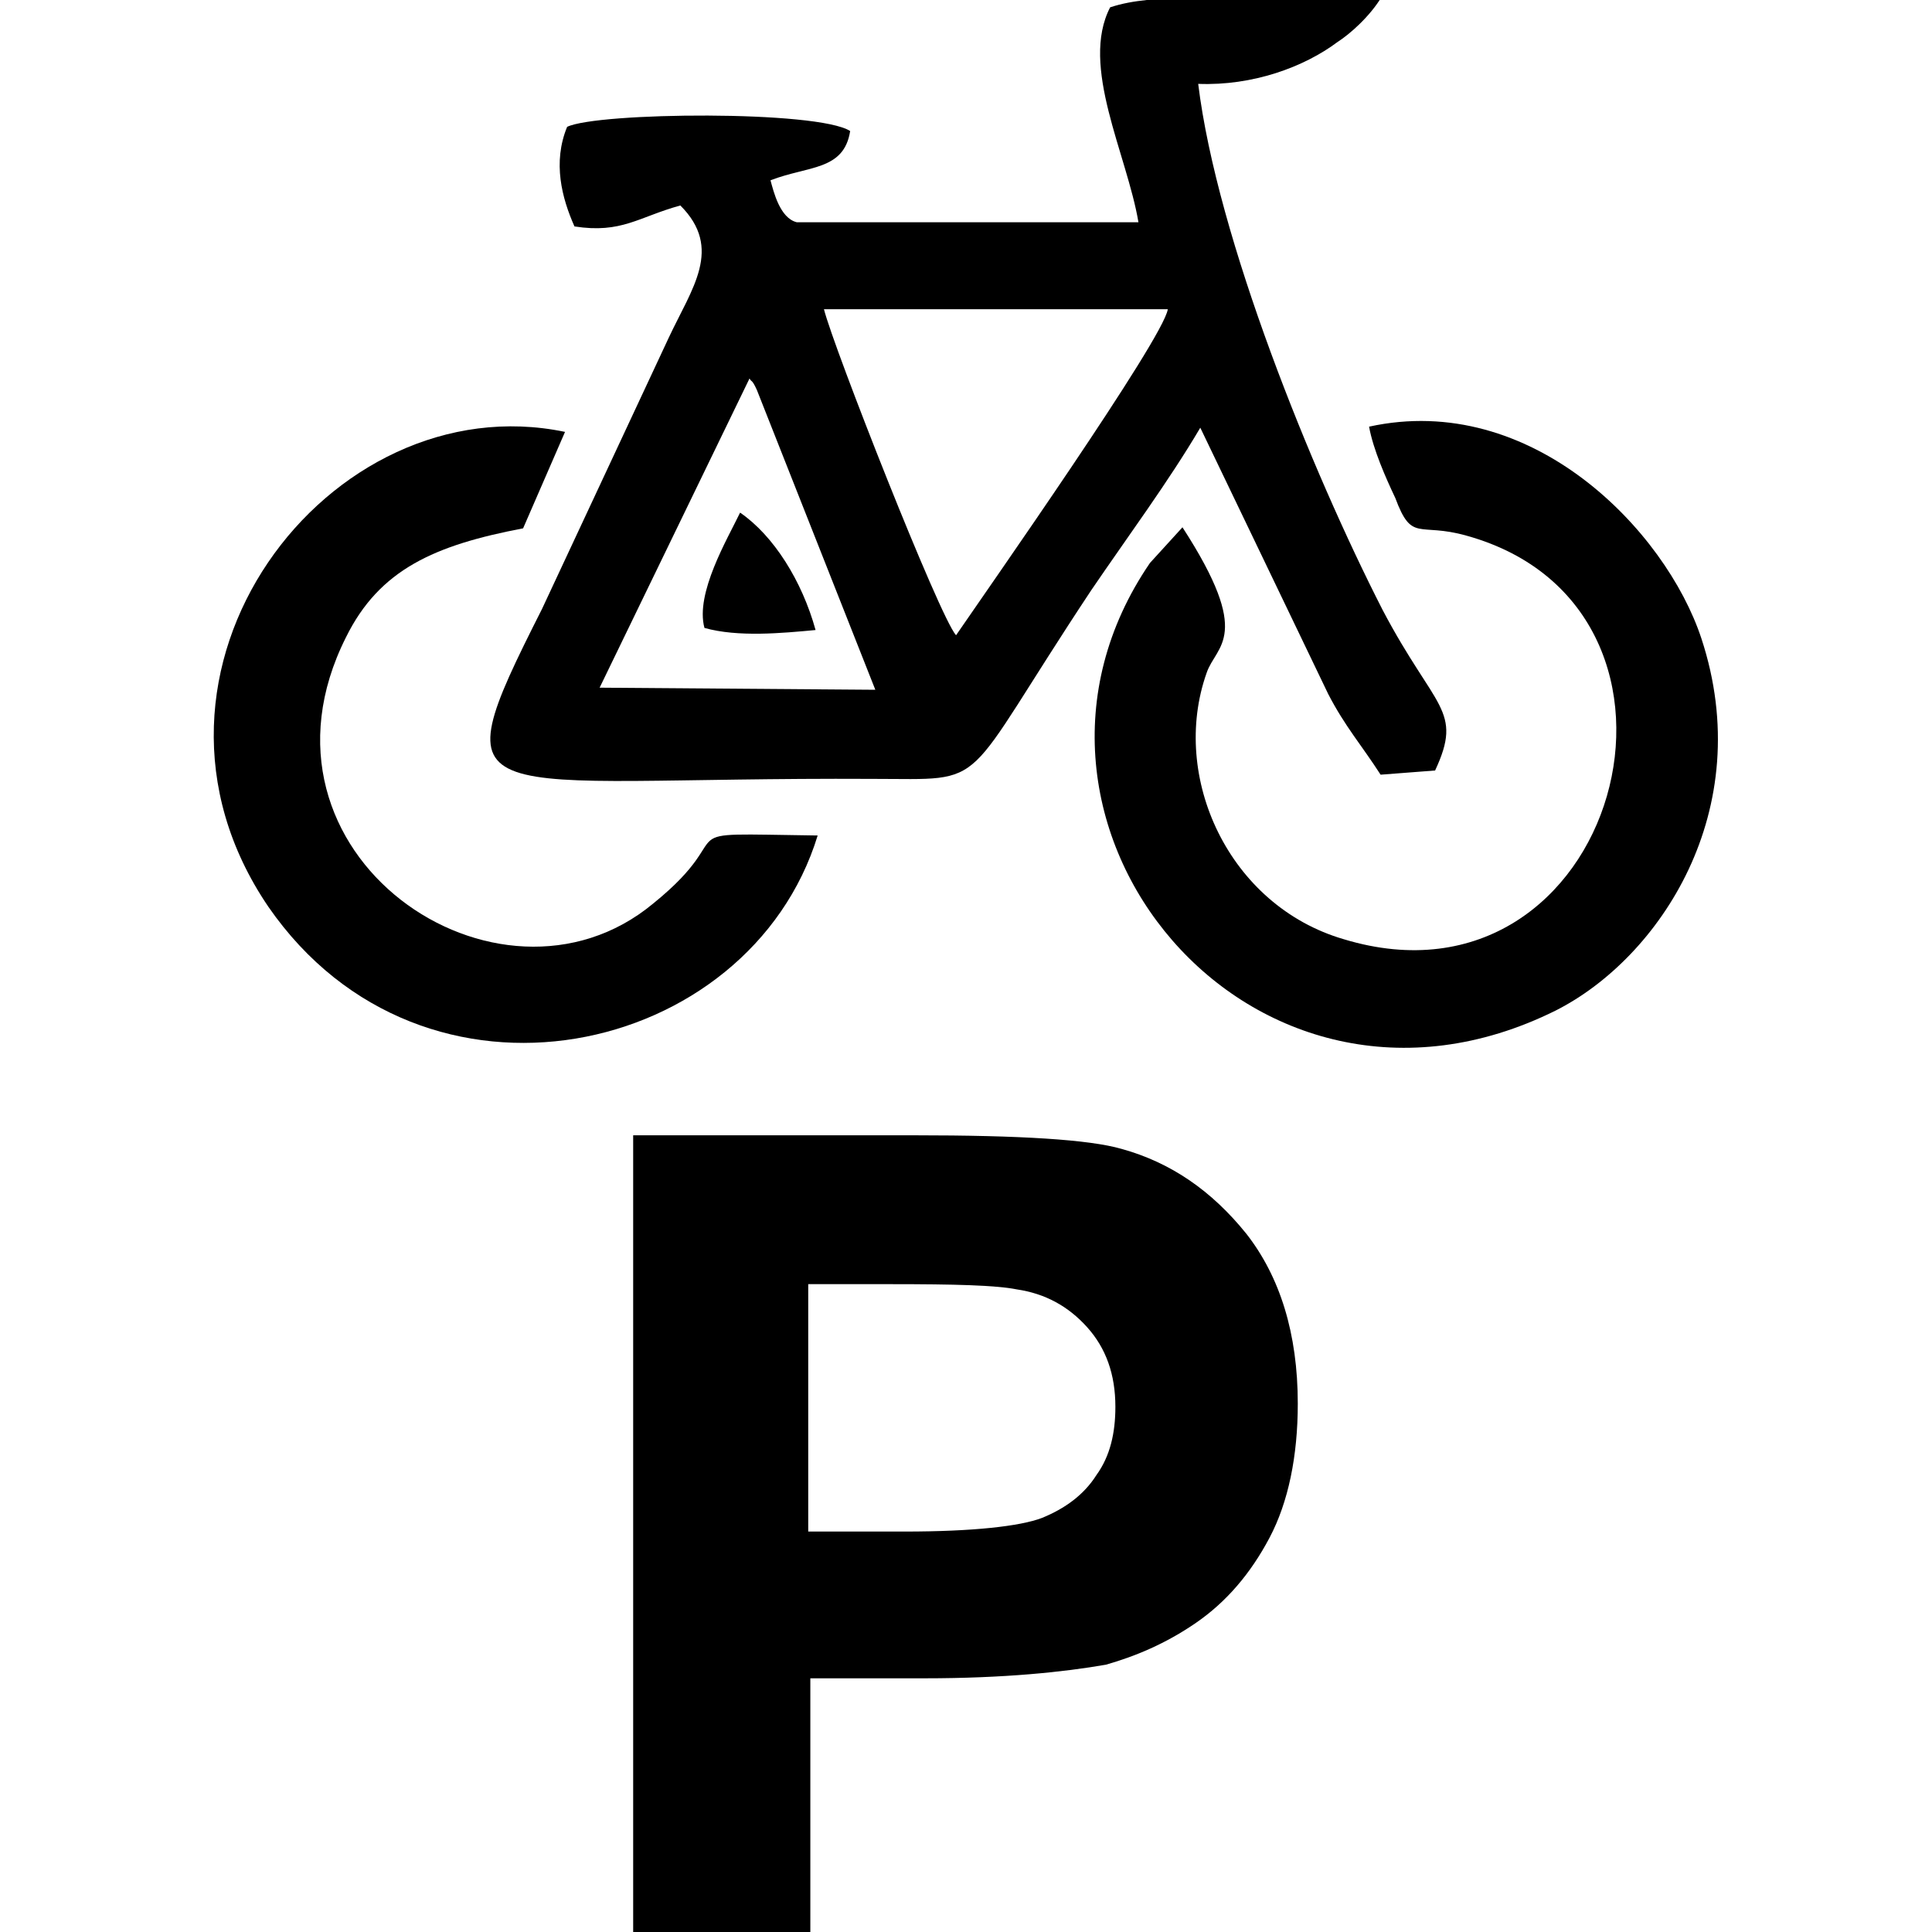<?xml version="1.0" encoding="utf-8"?>
<!-- Generator: Adobe Illustrator 23.0.3, SVG Export Plug-In . SVG Version: 6.00 Build 0)  -->
<svg version="1.1" id="Layer_1" xmlns="http://www.w3.org/2000/svg" xmlns:xlink="http://www.w3.org/1999/xlink" x="0px" y="0px"
	 viewBox="0 0 184.3 184.3" style="enable-background:new 0 0 184.3 184.3;" xml:space="preserve">
<g id="Layer_x0020_1">
	<g id="_2429619199280">
		<path d="M71.5,36.1c0.2,0.4,0.2,0,0.7,1.1l11.3,28.6l-26.3-0.2L71.5,36.1z M91.2,60.6c-1.6-1.8-11.7-27.5-12.6-31.1h32.8
			C111,32.3,94,56.5,91.2,60.6z M105.9,0.7c-2.9,5.6,1.6,14,2.7,20.5H76c-1.6-0.4-2.2-2.9-2.5-4c3.6-1.4,7-0.9,7.6-4.7
			c-3.1-2-24.1-1.8-27-0.4c-1.4,3.4-0.5,6.8,0.7,9.5c4.5,0.7,6.1-0.9,10.1-2c4.1,4.1,1.1,7.9-1.1,12.6L51.7,58.1
			c-10.1,20-7,16,31.5,16.2c11.5,0,8.1,1.3,20.9-18c3.4-5,7.4-10.4,10.4-15.5l12.2,25.4c1.6,3.1,3.2,4.9,5,7.7l5.2-0.4
			c2.7-5.8,0-5.8-5-15.3c-6.8-13.3-15.8-35.5-17.6-50.2c5.2,0.2,10.1-1.6,13.3-4c2.2-1.4,7.9-6.8,3.6-10.3c-4.3-3.2-7,2.9-10.6,4.5
			C115.6,0.5,110.4-0.8,105.9,0.7z"/>
		<path d="M112.8,50.3l-3.1,3.4c-16.9,24.7,9.7,57.1,38.7,42.7c9.9-5,19.3-19.1,13.9-35.5c-3.4-10.3-16.2-23.6-31.7-20.2
			c0.4,2.2,1.6,4.9,2.5,6.8c1.6,4.3,2.2,2.3,6.8,3.6c25.2,7,14.4,46.4-11.7,38.5c-11-3.2-16.6-15.5-13.1-25.4
			C116,61.5,119.6,60.8,112.8,50.3z"/>
		<path d="M78,79.7c-15.3-0.2-6.8-0.7-15.7,6.5C47.6,98.4,22.6,81.5,33,60.8c3.2-6.5,8.5-8.8,16.9-10.4l4-9.2
			C31.4,36.5,10.3,64,25.6,86.5C40.4,107.9,71.5,100.9,78,79.7z"/>
		<path d="M67.2,59.9c3.2,0.9,7.4,0.5,10.6,0.2c-1.3-4.7-4-9-7.2-11.2C69.4,51.4,66.3,56.6,67.2,59.9z"/>
	</g>
	<path d="M60.4,191.3v-83h26.8c10.1,0,16.7,0.4,19.8,1.3c4.7,1.3,8.6,4,11.9,8.1c3.2,4.1,4.9,9.5,4.9,16.2c0,5-0.9,9.4-2.7,12.8
		c-1.8,3.4-4.1,6.1-7,8.1c-2.9,2-5.8,3.2-8.6,4c-4,0.7-9.7,1.3-17.3,1.3H77.3v31.3L60.4,191.3L60.4,191.3z M77.1,122.5v23.6h9.2
		c6.5,0,11-0.5,13.1-1.3c2.2-0.9,4-2.2,5.2-4.1c1.3-1.8,1.8-4,1.8-6.5c0-3.1-0.9-5.6-2.7-7.6c-1.8-2-4-3.2-6.7-3.6
		c-2-0.4-5.9-0.5-12.1-0.5H77.1z"/>
</g>
</svg>

